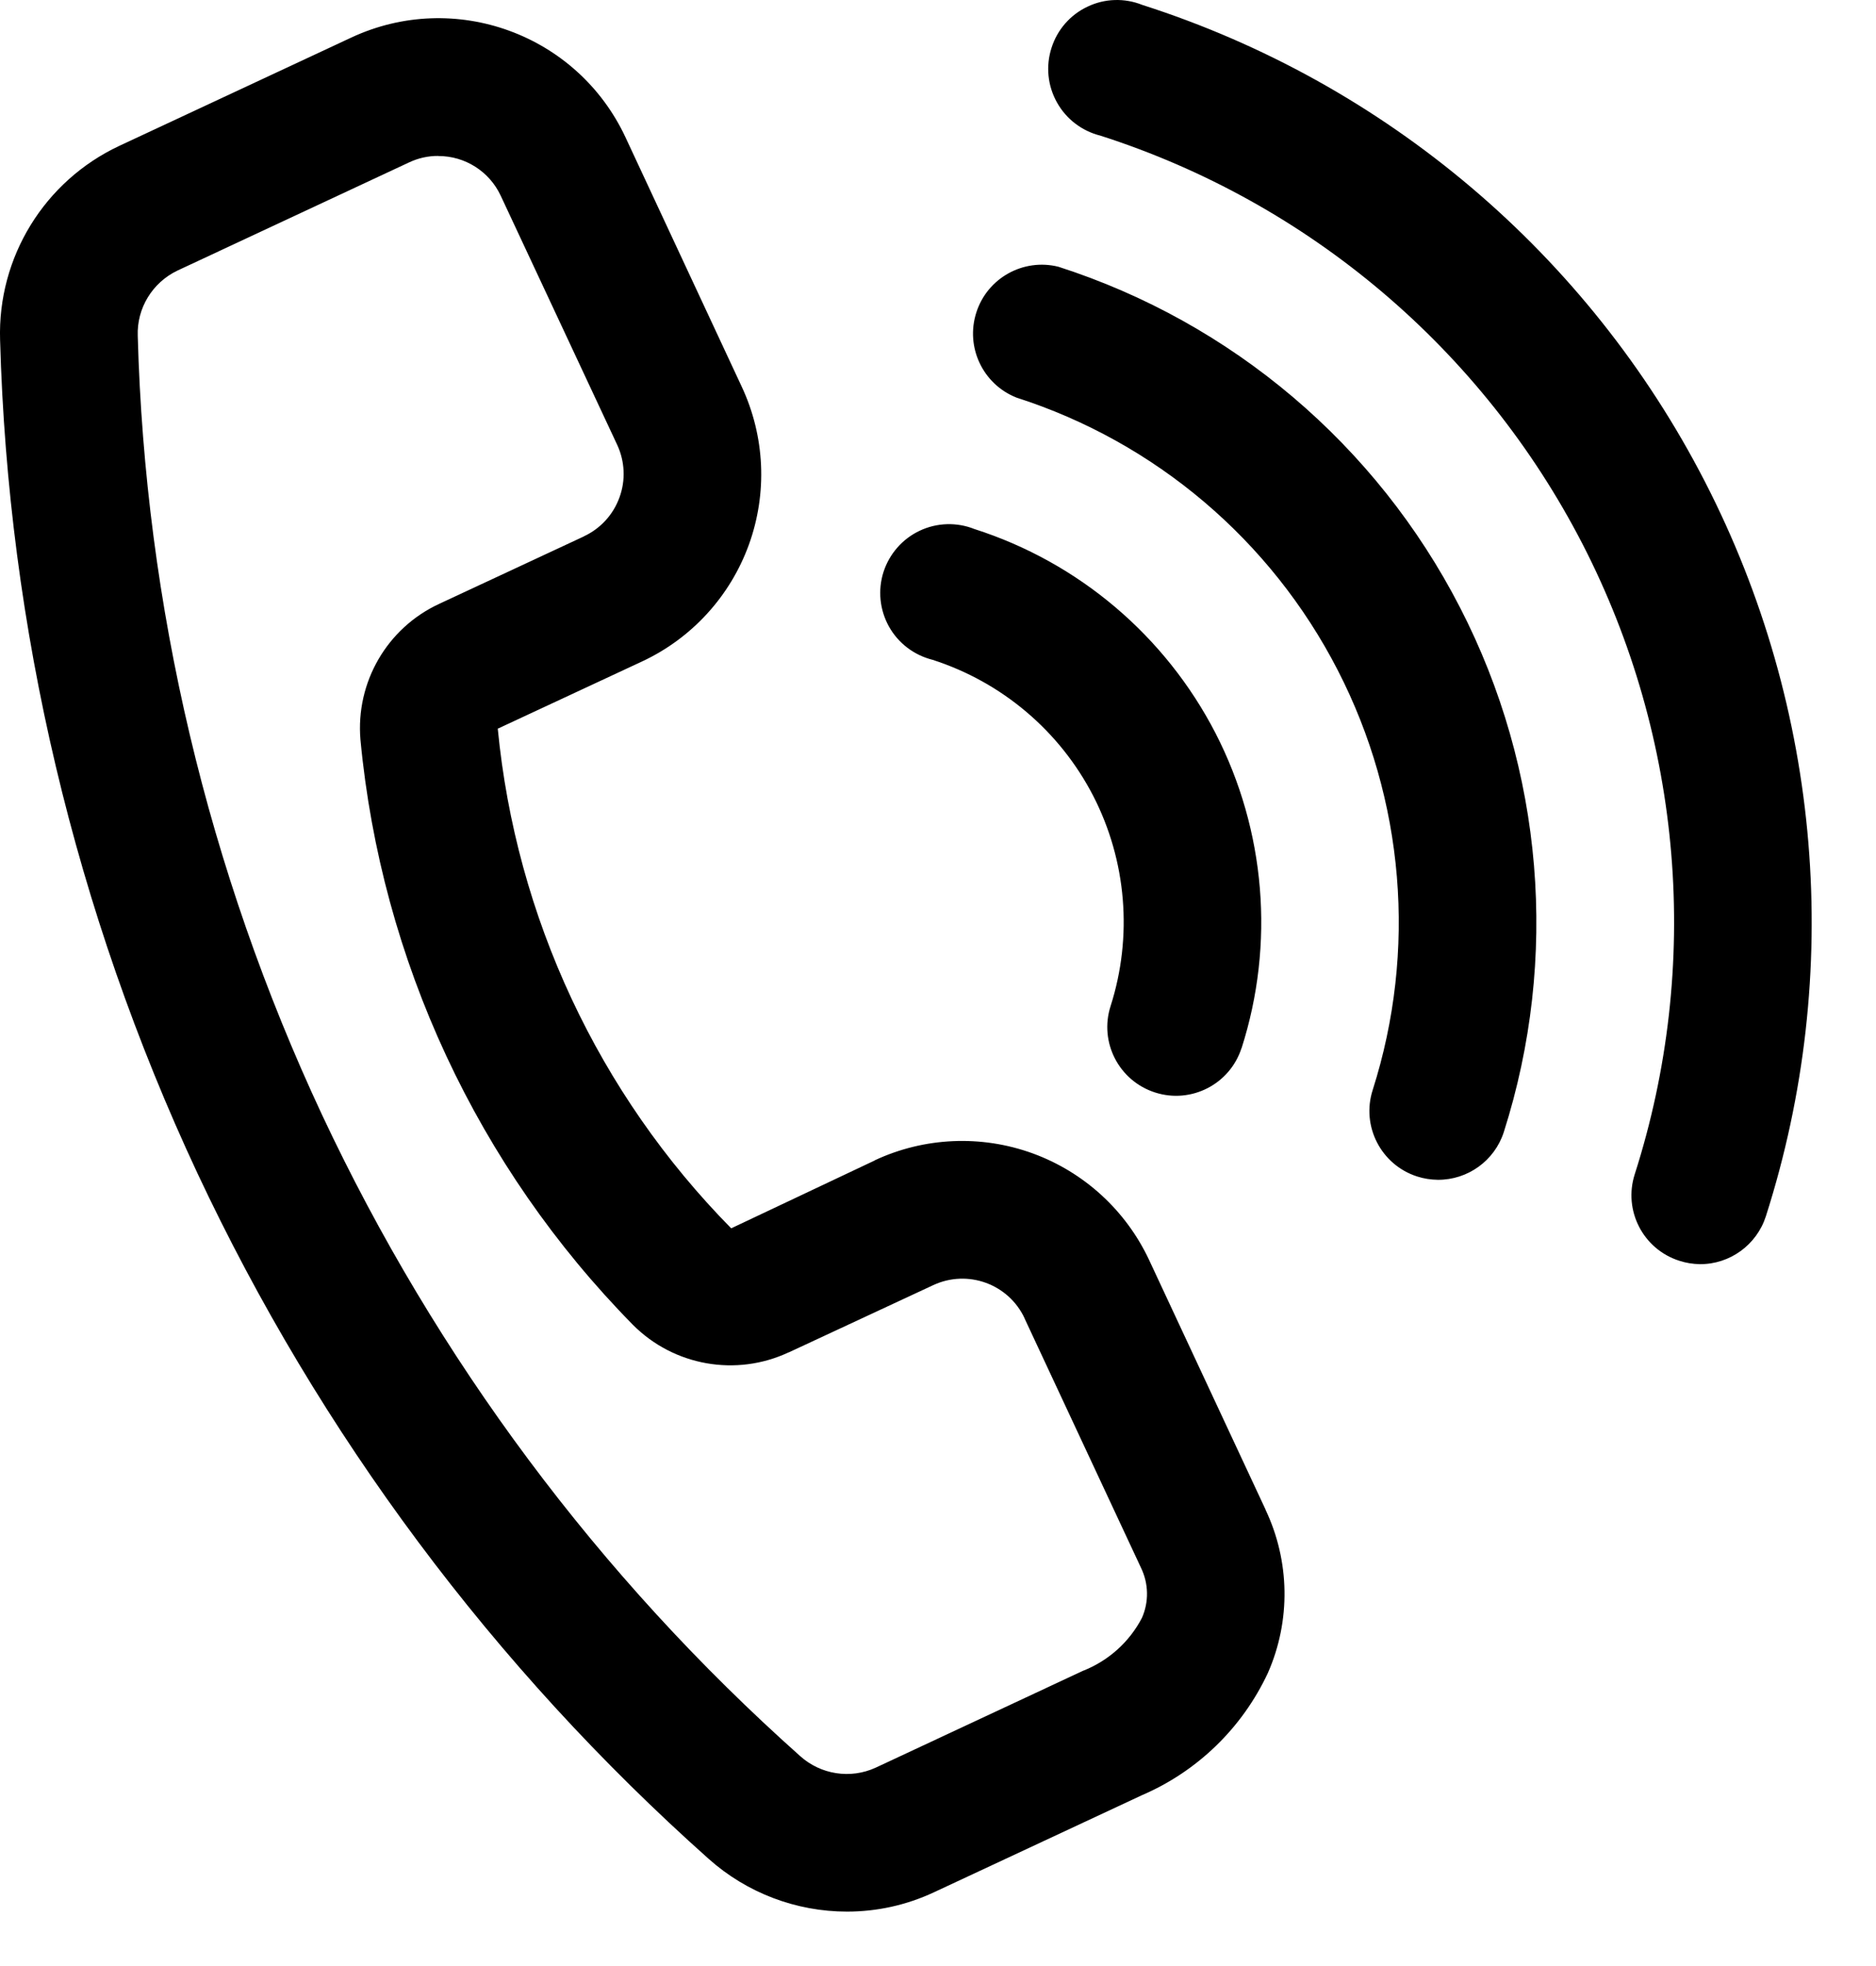 <svg width="21" height="22" viewBox="0 0 21 22" fill="none" xmlns="http://www.w3.org/2000/svg">
<path d="M9.482 21.391C8.911 21.391 8.359 21.181 7.933 20.801C5.525 18.656 3.577 16.044 2.208 13.124C0.841 10.201 0.09 7.029 0.001 3.804C-0.028 2.879 0.497 2.025 1.336 1.632L3.931 0.421C5.087 -0.119 6.462 0.381 7.002 1.537L8.303 4.327C8.563 4.883 8.592 5.518 8.383 6.095C8.174 6.671 7.745 7.141 7.189 7.401L5.572 8.154C5.776 10.262 6.698 12.236 8.185 13.745L9.793 12.985L9.792 12.984C10.347 12.725 10.983 12.697 11.559 12.906C12.135 13.116 12.604 13.545 12.864 14.101L14.167 16.893H14.166C14.44 17.47 14.45 18.136 14.193 18.72C13.906 19.335 13.403 19.823 12.779 20.09L10.452 21.176C10.148 21.318 9.817 21.391 9.482 21.391ZM4.906 1.745C4.793 1.744 4.682 1.769 4.58 1.817L1.986 3.028C1.706 3.162 1.53 3.449 1.542 3.76C1.624 6.774 2.326 9.74 3.604 12.473C4.884 15.202 6.704 17.644 8.955 19.649C9.186 19.858 9.52 19.91 9.803 19.78L12.13 18.693V18.694C12.411 18.581 12.643 18.373 12.783 18.104C12.862 17.925 12.858 17.721 12.773 17.545L11.469 14.753H11.47C11.29 14.367 10.832 14.201 10.446 14.381L8.828 15.134V15.133C8.241 15.408 7.543 15.285 7.085 14.825C5.346 13.058 4.268 10.746 4.035 8.278C3.98 7.635 4.333 7.026 4.919 6.756L6.537 6.002V6.001C6.722 5.915 6.865 5.758 6.934 5.567C7.005 5.375 6.995 5.163 6.909 4.978L5.605 2.19C5.478 1.918 5.205 1.745 4.906 1.746L4.906 1.745ZM16.833 12.67C17.454 10.724 17.278 8.612 16.343 6.797C15.409 4.981 13.792 3.61 11.848 2.985C11.455 2.887 11.052 3.111 10.929 3.497C10.805 3.883 11.001 4.299 11.378 4.449C12.934 4.948 14.227 6.046 14.974 7.498C15.722 8.951 15.862 10.64 15.366 12.197C15.236 12.601 15.459 13.035 15.864 13.165C15.938 13.189 16.016 13.201 16.095 13.202C16.43 13.204 16.729 12.989 16.833 12.67ZM13.898 11.73C14.272 10.563 14.167 9.295 13.607 8.205C13.045 7.116 12.075 6.293 10.908 5.92C10.71 5.841 10.487 5.848 10.295 5.939C10.102 6.03 9.956 6.197 9.89 6.4C9.825 6.603 9.847 6.824 9.951 7.011C10.055 7.197 10.231 7.331 10.438 7.383C11.216 7.633 11.863 8.18 12.238 8.907C12.611 9.633 12.681 10.479 12.432 11.258C12.302 11.662 12.525 12.095 12.93 12.225C13.335 12.355 13.768 12.132 13.898 11.727L13.898 11.73ZM19.767 13.611C20.639 10.887 20.392 7.929 19.084 5.388C17.776 2.845 15.51 0.927 12.787 0.055C12.59 -0.024 12.367 -0.018 12.175 0.074C11.982 0.164 11.835 0.332 11.771 0.535C11.705 0.738 11.727 0.959 11.831 1.145C11.934 1.331 12.11 1.466 12.318 1.518C14.652 2.266 16.594 3.911 17.716 6.09C18.837 8.27 19.047 10.806 18.299 13.141C18.17 13.545 18.392 13.978 18.798 14.108C18.872 14.132 18.95 14.145 19.029 14.146C19.365 14.148 19.664 13.93 19.767 13.611Z" fill="black"/>
</svg>
